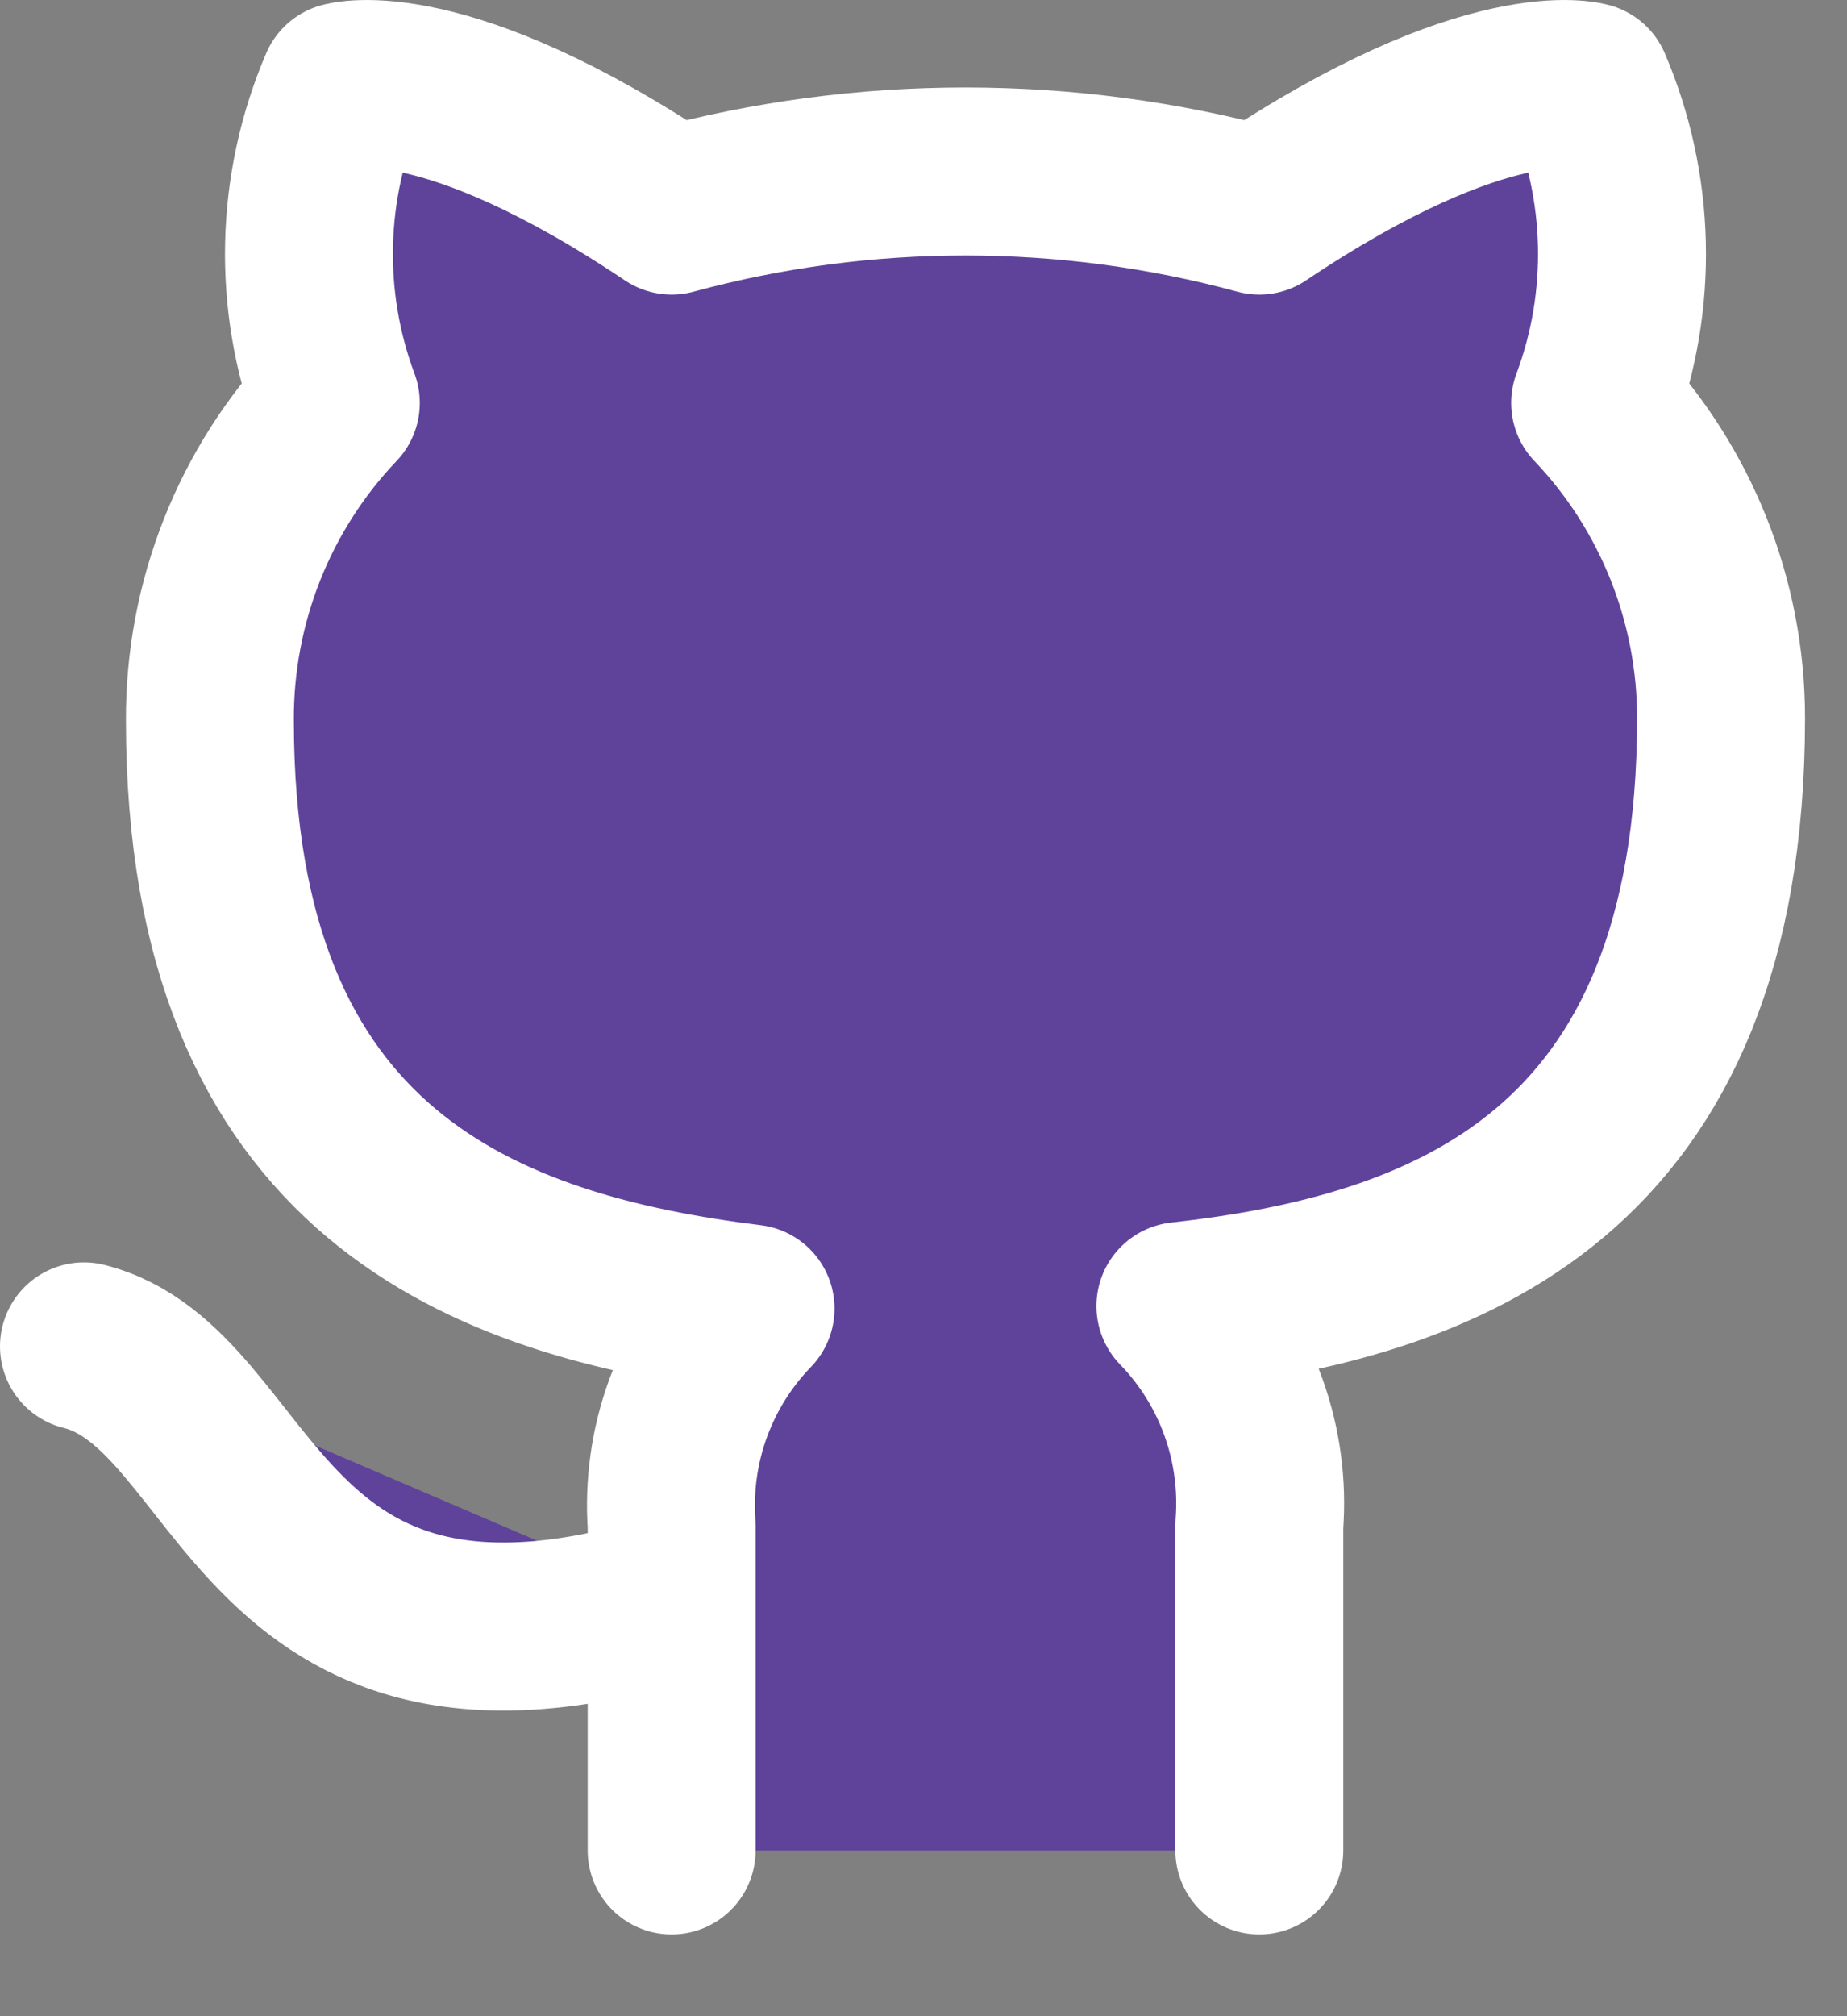 <svg width="22" height="24" viewBox="0 0 22 24" fill="none" xmlns="http://www.w3.org/2000/svg">
<rect x="0" y="0" width="22" height="24" fill="#808080" stroke="none"/>
<path d="M8 19.027C3 20.527 3 16.527 1 16.027L8 19.027ZM15 22.027V18.157C15.037 17.68 14.973 17.201 14.811 16.751C14.649 16.301 14.393 15.89 14.06 15.547C17.2 15.197 20.5 14.007 20.5 8.547C20.5 7.151 19.963 5.808 19 4.797C19.456 3.575 19.424 2.225 18.91 1.027C18.91 1.027 17.73 0.677 15 2.507C12.708 1.886 10.292 1.886 8 2.507C5.27 0.677 4.09 1.027 4.09 1.027C3.576 2.225 3.544 3.575 4 4.797C3.03 5.815 2.493 7.17 2.5 8.577C2.5 13.997 5.8 15.187 8.94 15.577C8.611 15.917 8.357 16.322 8.195 16.767C8.033 17.211 7.967 17.685 8 18.157V22.027" fill="#5F439B"/>
<path d="M8 19.027C3 20.527 3 16.527 1 16.027M15 22.027V18.157C15.037 17.68 14.973 17.201 14.811 16.751C14.649 16.301 14.393 15.89 14.06 15.547C17.2 15.197 20.5 14.007 20.5 8.547C20.5 7.151 19.963 5.808 19 4.797C19.456 3.575 19.424 2.225 18.91 1.027C18.91 1.027 17.73 0.677 15 2.507C12.708 1.886 10.292 1.886 8 2.507C5.27 0.677 4.09 1.027 4.09 1.027C3.576 2.225 3.544 3.575 4 4.797C3.03 5.815 2.493 7.17 2.5 8.577C2.5 13.997 5.8 15.187 8.94 15.577C8.611 15.917 8.357 16.322 8.195 16.767C8.033 17.211 7.967 17.685 8 18.157V22.027" stroke="white" stroke-width="2" stroke-linecap="round" stroke-linejoin="round"/>
</svg>
